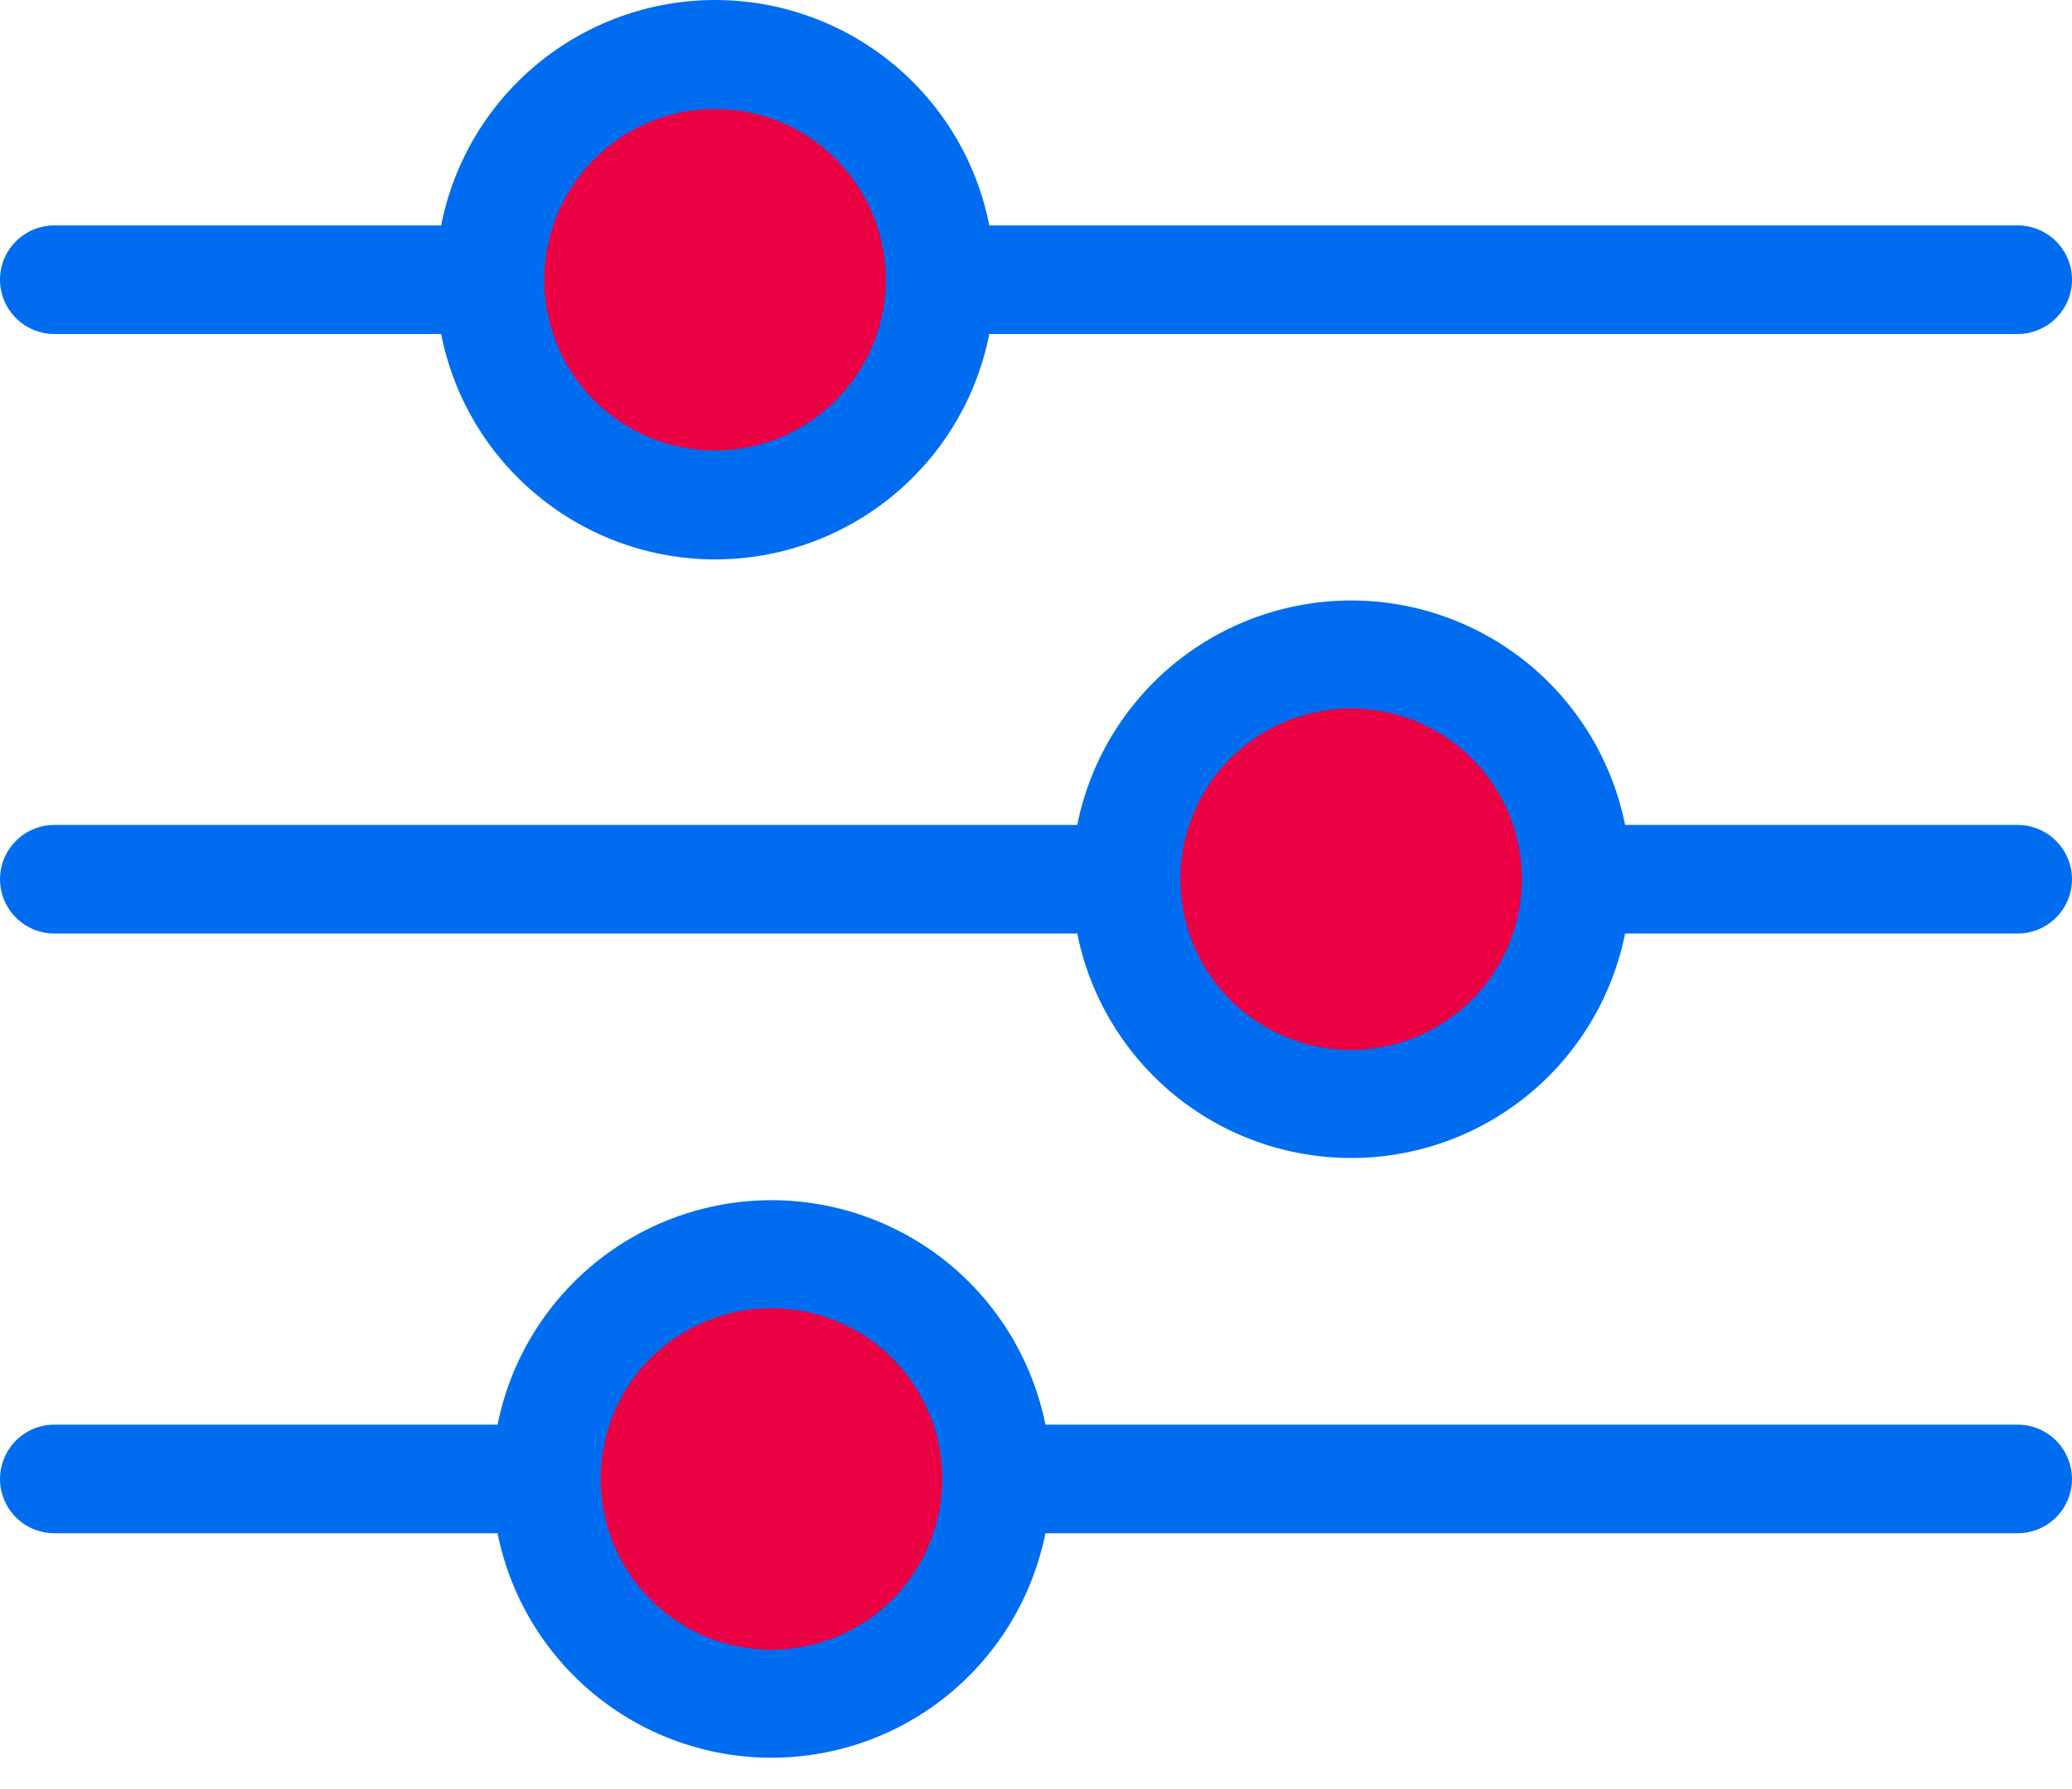 <svg width="22" height="19" viewBox="0 0 22 19" fill="none" xmlns="http://www.w3.org/2000/svg">
<path d="M7.593 5.362C8.913 5.362 9.983 4.292 9.983 2.972C9.983 1.652 8.913 0.582 7.593 0.582C6.273 0.582 5.203 1.652 5.203 2.972C5.203 4.292 6.273 5.362 7.593 5.362Z" fill="#EB0044"/>
<path d="M14.347 11.729C15.667 11.729 16.737 10.659 16.737 9.339C16.737 8.019 15.667 6.949 14.347 6.949C13.027 6.949 11.957 8.019 11.957 9.339C11.957 10.659 13.027 11.729 14.347 11.729Z" fill="#EB0044"/>
<path d="M8.191 18.36C9.51 18.36 10.58 17.29 10.58 15.97C10.58 14.65 9.51 13.58 8.191 13.58C6.871 13.58 5.801 14.65 5.801 15.97C5.801 17.29 6.871 18.36 8.191 18.36Z" fill="#EB0044"/>
<path d="M0.576 3.547H4.684C4.816 4.221 5.179 4.829 5.71 5.265C6.241 5.702 6.907 5.941 7.594 5.941C8.281 5.941 8.947 5.702 9.478 5.265C10.009 4.829 10.372 4.221 10.504 3.547H21.424C21.576 3.547 21.723 3.486 21.831 3.378C21.939 3.27 22 3.123 22 2.97C22 2.817 21.939 2.671 21.831 2.563C21.723 2.455 21.576 2.394 21.424 2.394H10.504C10.372 1.719 10.009 1.112 9.478 0.675C8.947 0.239 8.281 0 7.594 0C6.907 0 6.241 0.239 5.71 0.675C5.179 1.112 4.816 1.719 4.684 2.394H0.576C0.423 2.394 0.277 2.455 0.169 2.563C0.061 2.671 0 2.817 0 2.97C0 3.123 0.061 3.27 0.169 3.378C0.277 3.486 0.423 3.547 0.576 3.547ZM7.592 1.157C7.951 1.157 8.301 1.263 8.6 1.462C8.898 1.662 9.13 1.945 9.267 2.276C9.405 2.608 9.441 2.972 9.371 3.324C9.301 3.676 9.128 3.999 8.874 4.253C8.621 4.506 8.298 4.679 7.946 4.749C7.594 4.819 7.229 4.783 6.898 4.646C6.567 4.508 6.283 4.276 6.084 3.978C5.885 3.68 5.779 3.329 5.779 2.97C5.78 2.49 5.971 2.029 6.311 1.689C6.651 1.349 7.111 1.158 7.592 1.157Z" fill="#006DF0"/>
<path d="M21.424 8.761H17.255C17.12 8.089 16.757 7.484 16.227 7.049C15.697 6.615 15.032 6.377 14.347 6.377C13.661 6.377 12.996 6.615 12.466 7.049C11.936 7.484 11.572 8.089 11.438 8.761H0.576C0.423 8.761 0.277 8.822 0.169 8.93C0.061 9.038 0 9.185 0 9.338C0 9.49 0.061 9.637 0.169 9.745C0.277 9.853 0.423 9.914 0.576 9.914H11.438C11.572 10.586 11.936 11.191 12.466 11.626C12.996 12.061 13.661 12.298 14.347 12.298C15.032 12.298 15.697 12.061 16.227 11.626C16.757 11.191 17.12 10.586 17.255 9.914H21.424C21.576 9.914 21.723 9.853 21.831 9.745C21.939 9.637 22 9.49 22 9.338C22 9.185 21.939 9.038 21.831 8.93C21.723 8.822 21.576 8.761 21.424 8.761ZM14.347 11.151C13.988 11.151 13.637 11.045 13.339 10.845C13.041 10.646 12.808 10.363 12.671 10.031C12.534 9.7 12.498 9.336 12.568 8.984C12.638 8.632 12.81 8.309 13.064 8.055C13.318 7.802 13.641 7.629 13.993 7.559C14.345 7.489 14.709 7.525 15.04 7.662C15.372 7.799 15.655 8.032 15.854 8.33C16.054 8.628 16.16 8.979 16.16 9.338C16.159 9.818 15.968 10.279 15.628 10.619C15.288 10.959 14.827 11.15 14.347 11.151Z" fill="#006DF0"/>
<path d="M21.424 15.13H11.1C10.965 14.458 10.602 13.853 10.072 13.418C9.542 12.984 8.877 12.746 8.191 12.746C7.506 12.746 6.841 12.984 6.311 13.418C5.781 13.853 5.417 14.458 5.283 15.13H0.576C0.423 15.13 0.277 15.191 0.169 15.299C0.061 15.407 0 15.554 0 15.707C0 15.86 0.061 16.006 0.169 16.114C0.277 16.222 0.423 16.283 0.576 16.283H5.283C5.417 16.955 5.781 17.56 6.311 17.995C6.841 18.43 7.506 18.667 8.191 18.667C8.877 18.667 9.542 18.43 10.072 17.995C10.602 17.56 10.965 16.955 11.1 16.283H21.424C21.576 16.283 21.723 16.222 21.831 16.114C21.939 16.006 22 15.86 22 15.707C22 15.554 21.939 15.407 21.831 15.299C21.723 15.191 21.576 15.13 21.424 15.13ZM8.191 17.52C7.833 17.52 7.482 17.414 7.184 17.215C6.886 17.015 6.653 16.732 6.516 16.401C6.379 16.069 6.343 15.705 6.413 15.353C6.483 15.001 6.655 14.678 6.909 14.424C7.163 14.171 7.486 13.998 7.838 13.928C8.189 13.858 8.554 13.894 8.885 14.031C9.217 14.168 9.5 14.401 9.699 14.699C9.899 14.997 10.005 15.348 10.005 15.707C10.005 16.188 9.814 16.649 9.474 16.989C9.134 17.329 8.672 17.52 8.191 17.52Z" fill="#006DF0"/>
</svg>
